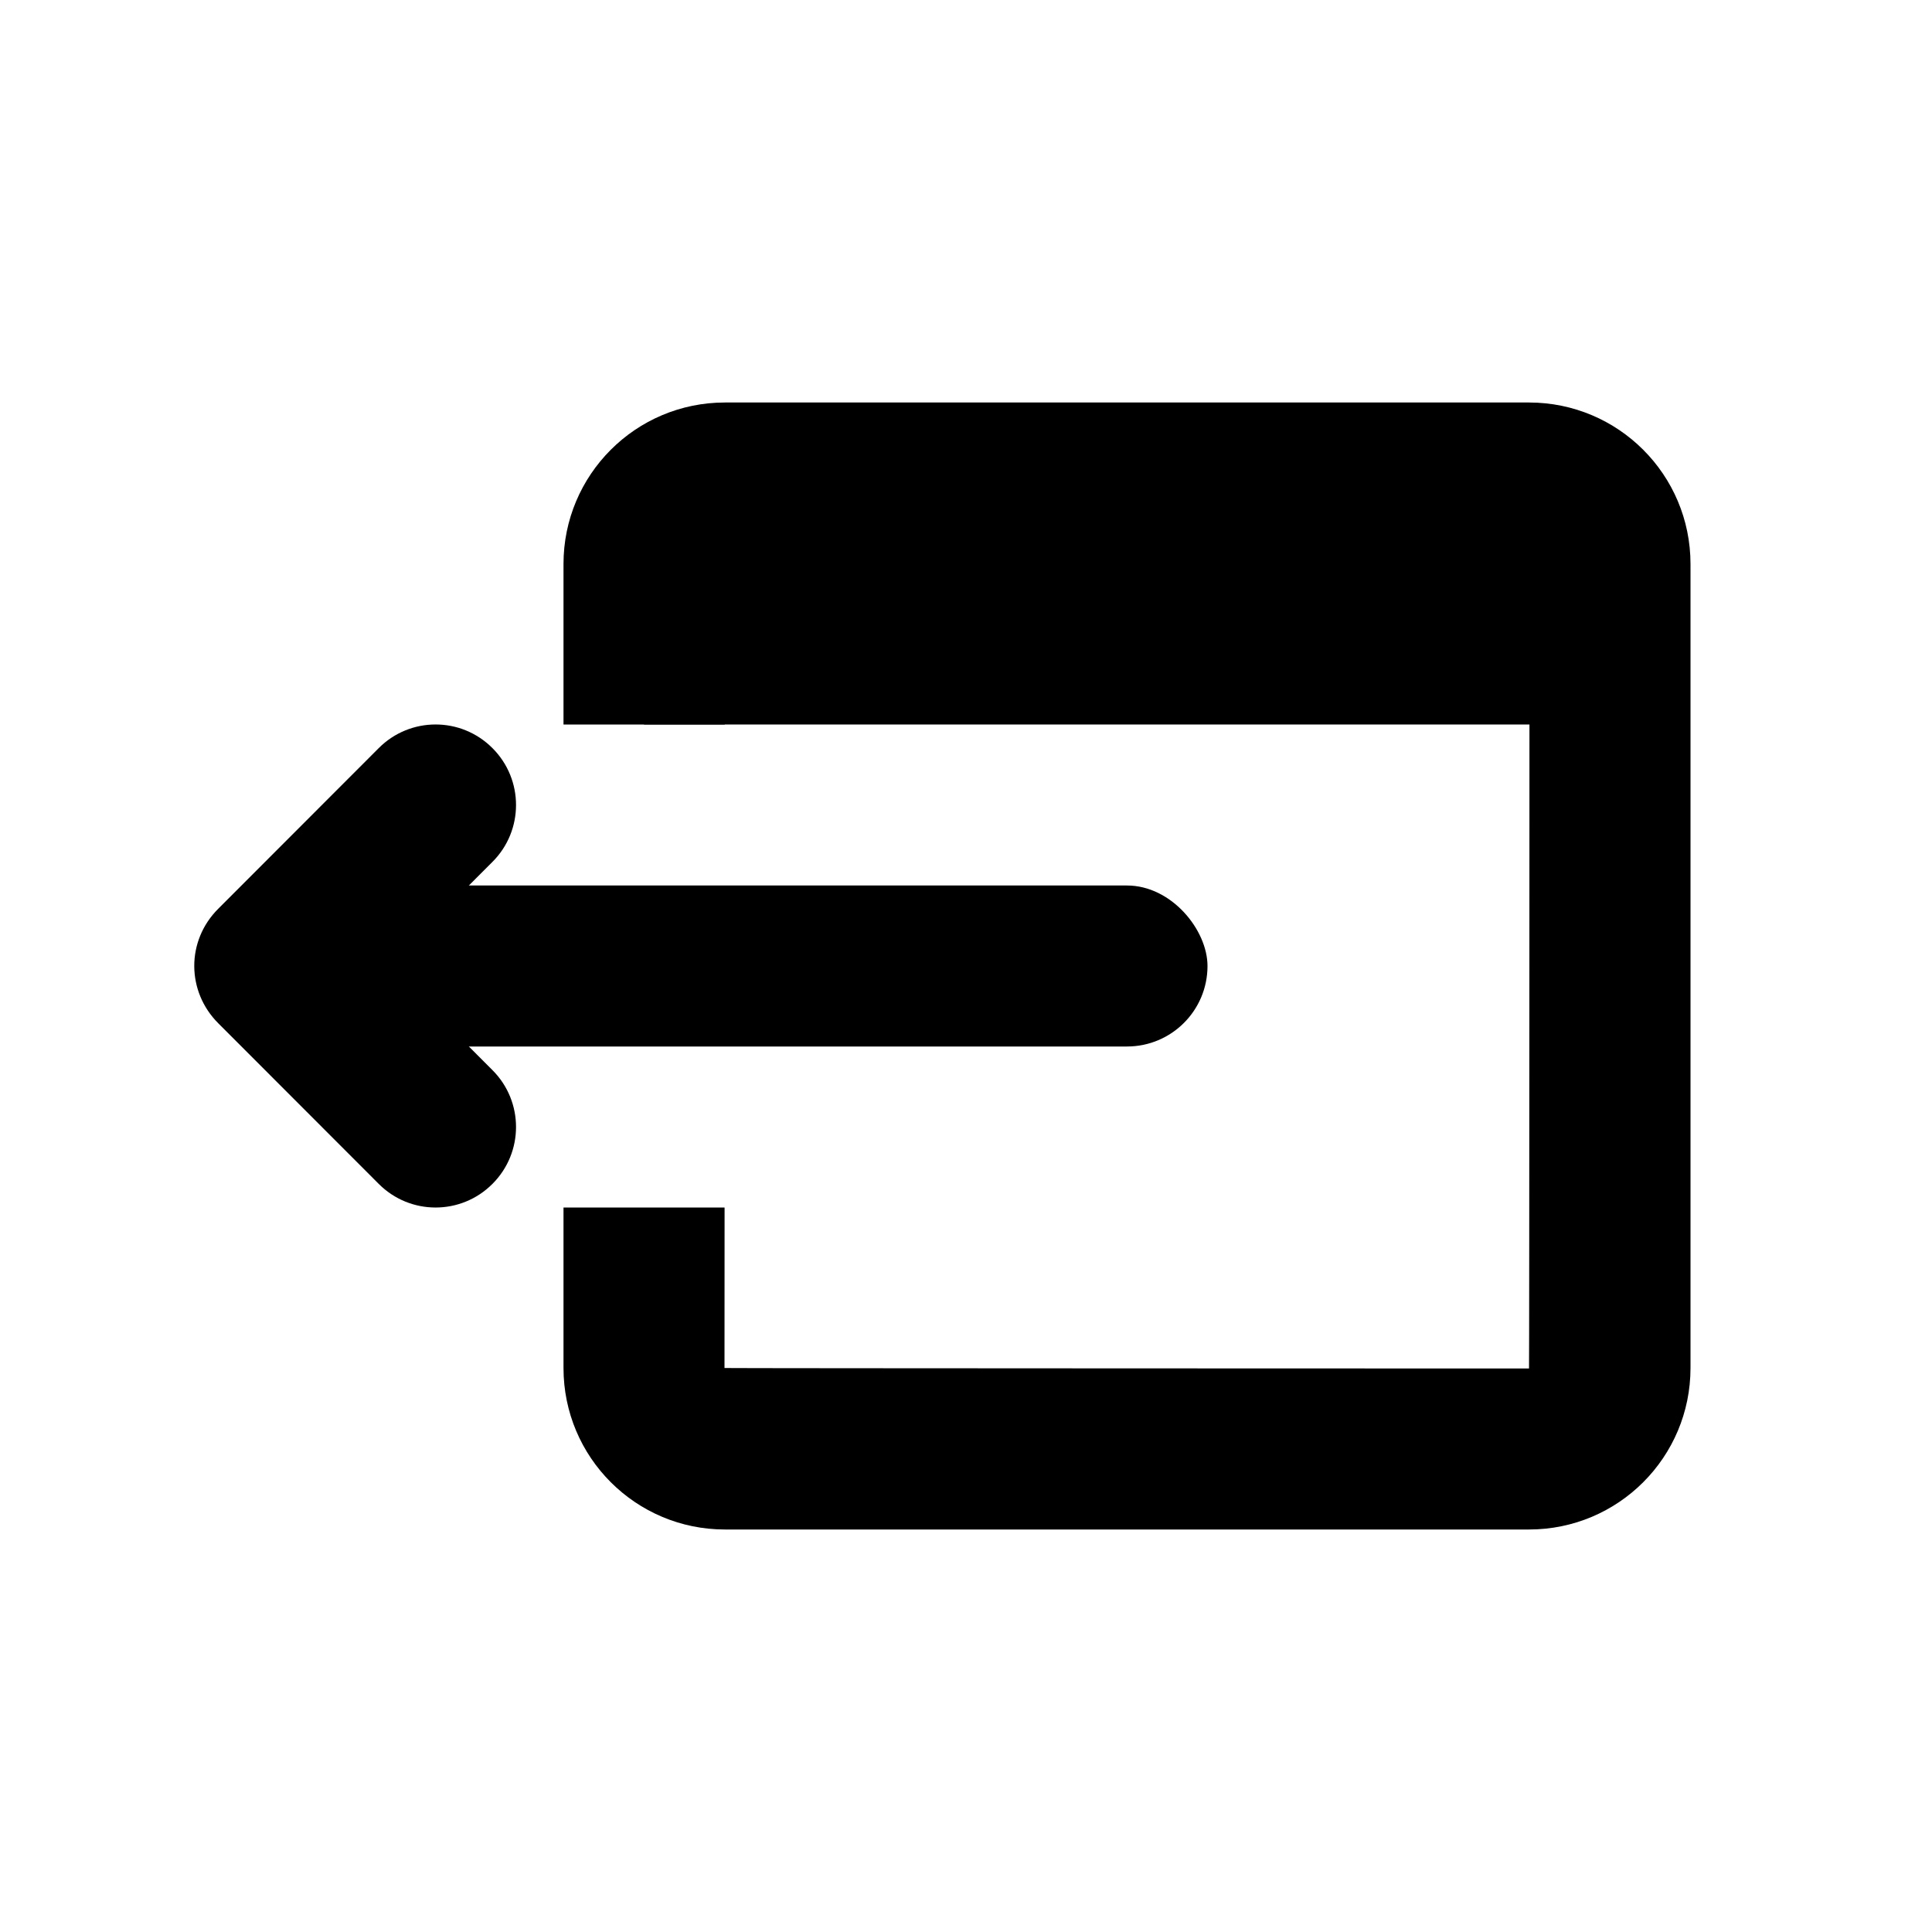 <?xml version="1.0" encoding="UTF-8" standalone="no"?>
<svg width="24px" height="24px" viewBox="0 0 24 24" version="1.1" xmlns="http://www.w3.org/2000/svg" xmlns:xlink="http://www.w3.org/1999/xlink">
    <!-- Generator: Sketch 42 (36781) - http://www.bohemiancoding.com/sketch -->
    <title>bitbucket/output</title>
    <desc>Created with Sketch.</desc>
    <defs></defs>
    <g id="Bitbucket" stroke="none" stroke-width="1" fill-rule="evenodd">
        <g id="bitbucket/output" fill="currentColor">
            <g id="output">
                <path d="M2.293,13.293 C1.902,13.683 1.902,14.317 2.293,14.707 C2.683,15.098 3.315,15.098 3.705,14.707 L5.699,12.711 C6.092,12.318 6.1,11.689 5.699,11.289 L3.705,9.293 C3.315,8.902 2.683,8.902 2.293,9.293 C1.902,9.683 1.902,10.317 2.293,10.707 L3.584,12 L2.293,13.293 Z" id="Path-3" fill-rule="nonzero" transform="translate(4.205, 12) scale(-1, 1) translate(-4.205, -12) "></path>
                <path d="M7,15 L7,16.994 C7,18.103 7.898,19 9.006,19 L18.994,19 C20.103,19 21,18.102 21,16.994 L21,7.006 C21,5.897 20.102,5 18.994,5 L9.006,5 C7.897,5 7,5.898 7,7.006 L7,9 L9.003,9 C9.004,7.825 9.005,7 9.006,7 C9.006,7 19,7.002 19,7.006 C19,7.006 18.998,17 18.994,17 C18.994,17 9,16.998 9,16.994 C9,16.994 9,16.172 9.001,15 L7,15 Z" id="Combined-Shape" fill-rule="nonzero"></path>
                <rect id="Rectangle-4" x="8" y="6" width="12" height="3"></rect>
                <rect id="Rectangle-5" x="3" y="11" width="12" height="2" rx="1"></rect>
            </g>
        </g>
    </g>
</svg>